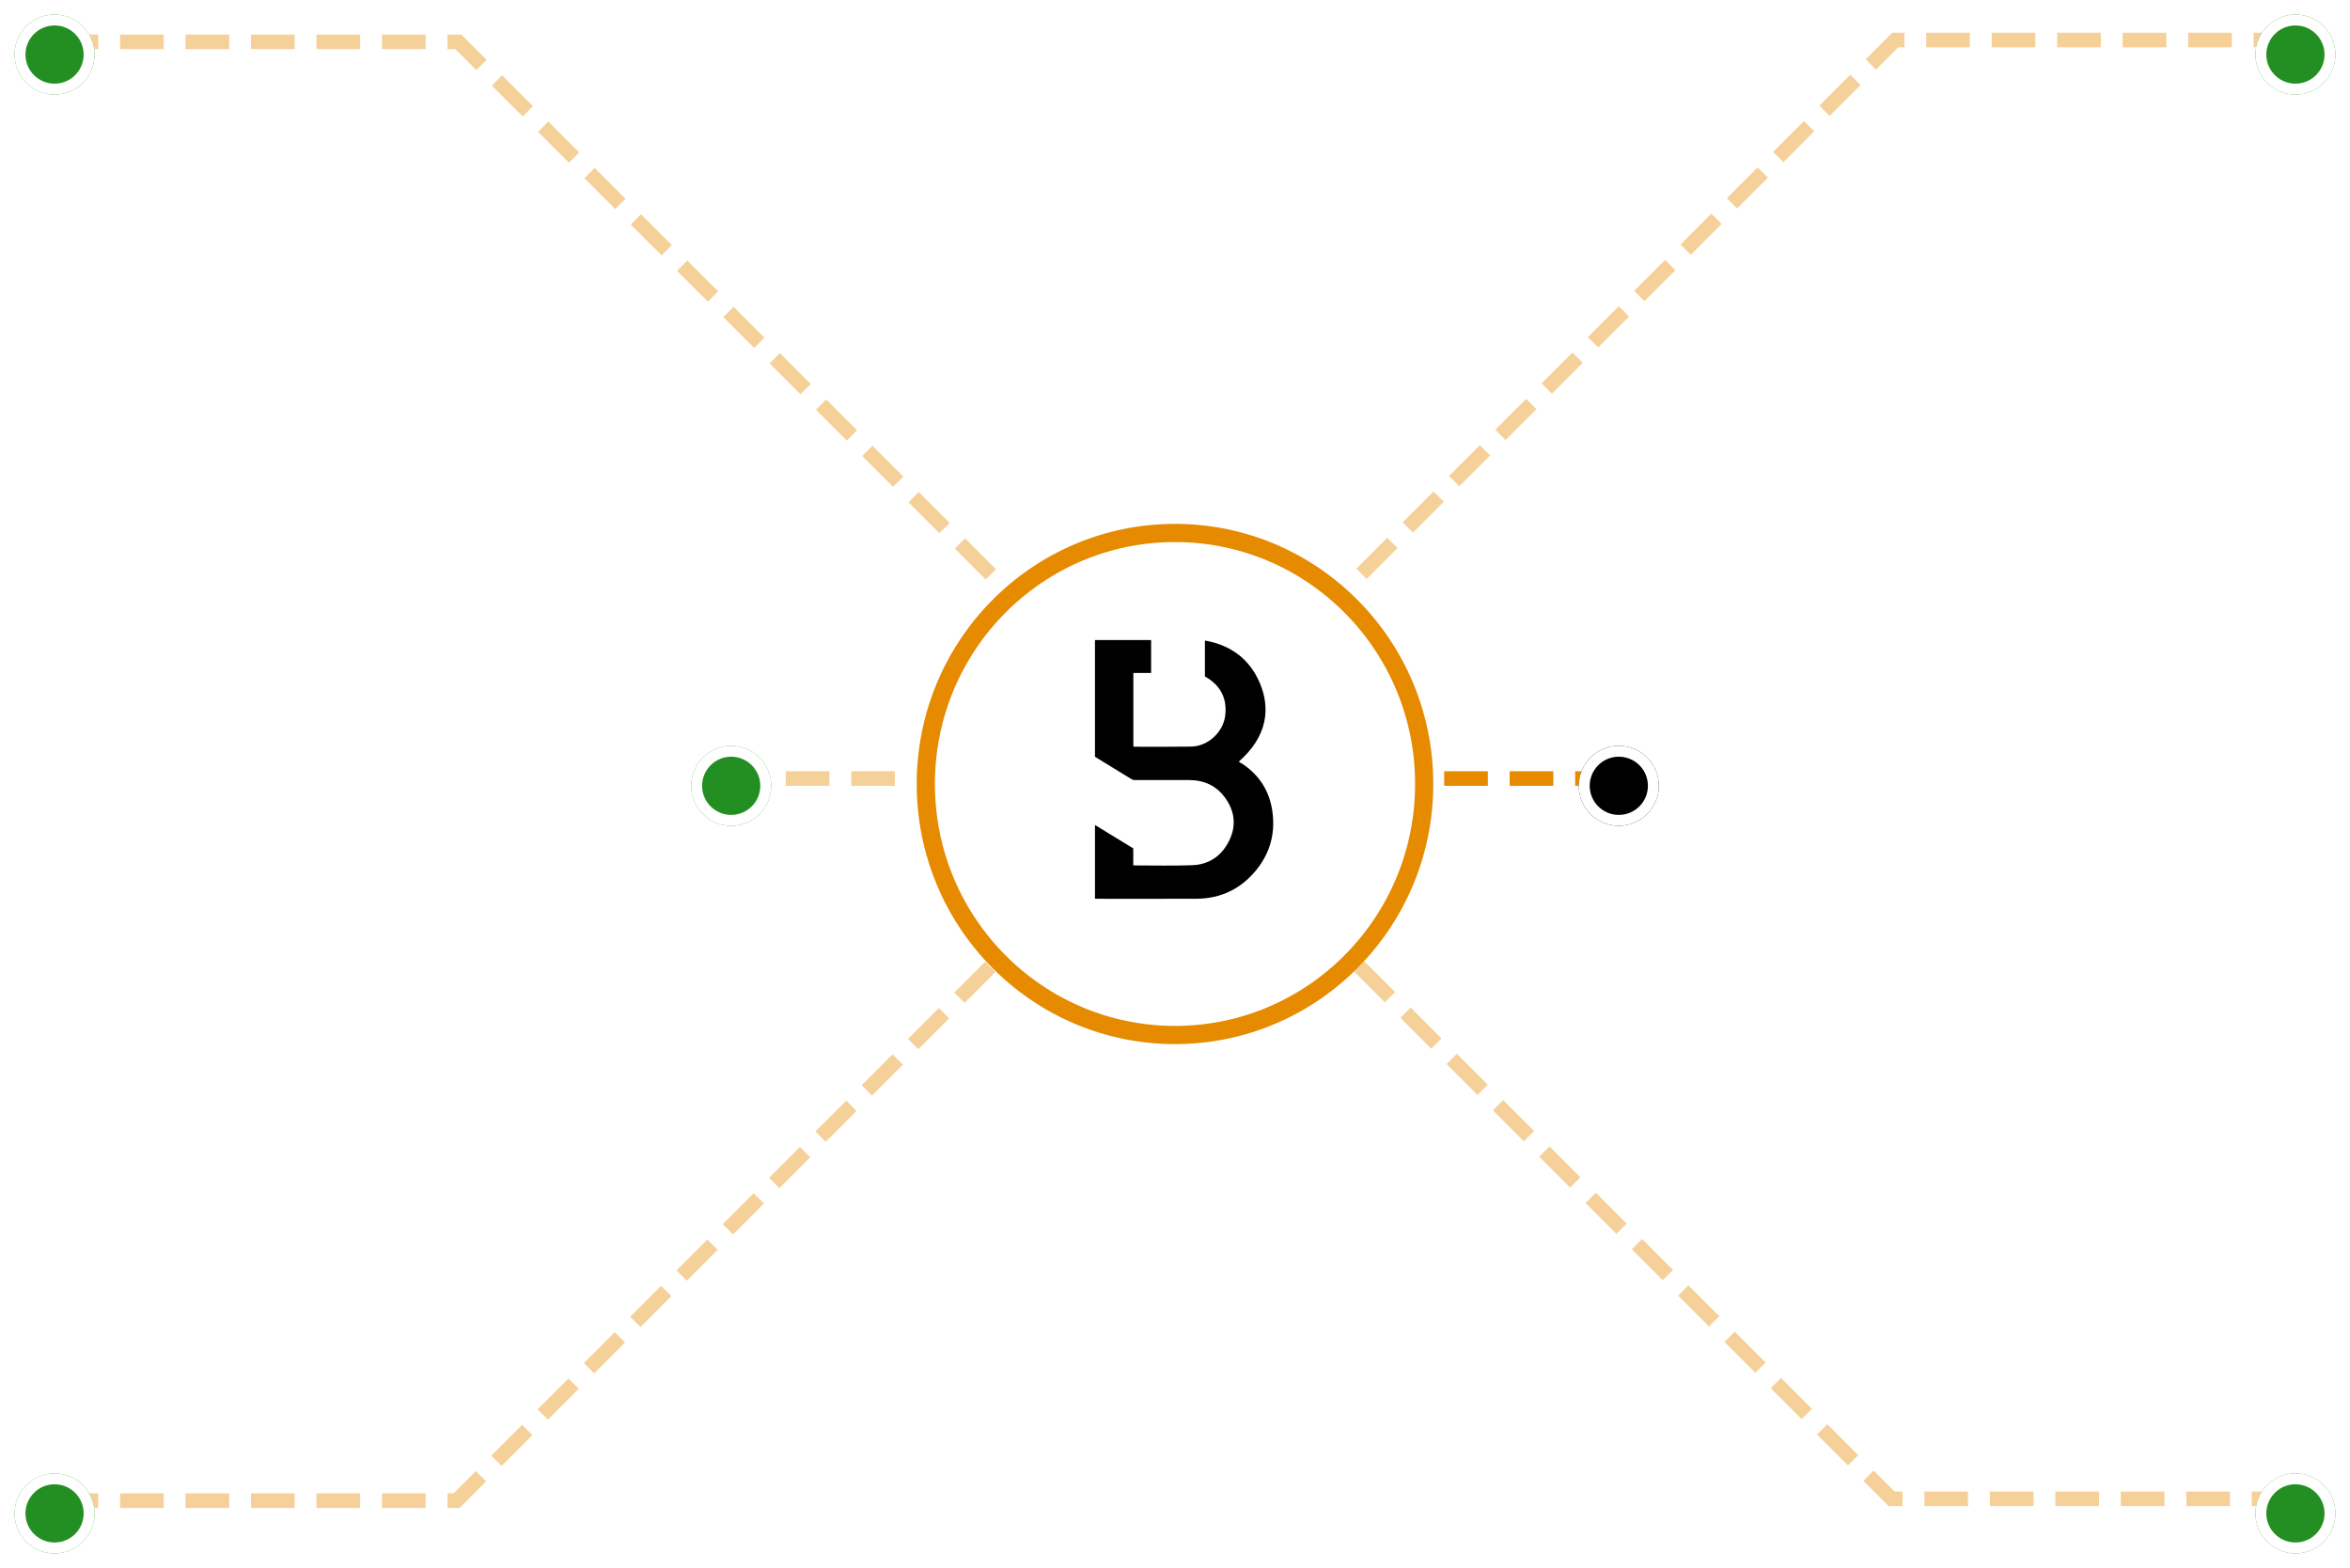 <svg width="646" height="431" viewBox="0 0 646 431" fill="none" xmlns="http://www.w3.org/2000/svg">
<path d="M445 214H382" stroke="#E68A00" stroke-width="4" stroke-dasharray="12 6"/>
<g filter="url(#filter0_d_960_489)">
<circle cx="445" cy="212" r="11" fill="black"/>
<circle cx="445" cy="212" r="9.5" stroke="white" stroke-width="3"/>
</g>
<path d="M264 214H201" stroke="#E68A00" stroke-opacity="0.4" stroke-width="4" stroke-dasharray="12 6"/>
<g filter="url(#filter1_d_960_489)">
<circle cx="201" cy="212" r="11" fill="#238F23"/>
<circle cx="201" cy="212" r="9.5" stroke="white" stroke-width="3"/>
</g>
<path d="M631 412H520L362 254" stroke="#E68A00" stroke-opacity="0.4" stroke-width="4" stroke-dasharray="12 6"/>
<g filter="url(#filter2_d_960_489)">
<circle cx="631" cy="412" r="11" fill="#238F23"/>
<circle cx="631" cy="412" r="9.5" stroke="white" stroke-width="3"/>
</g>
<path d="M15 412.5H125.5L282.5 255.5" stroke="#E68A00" stroke-opacity="0.4" stroke-width="4" stroke-dasharray="12 6"/>
<g filter="url(#filter3_d_960_489)">
<circle cx="15" cy="412" r="11" fill="#238F23"/>
<circle cx="15" cy="412" r="9.5" stroke="white" stroke-width="3"/>
</g>
<path d="M631.5 11H521L364 168" stroke="#E68A00" stroke-opacity="0.4" stroke-width="4" stroke-dasharray="12 6"/>
<g filter="url(#filter4_d_960_489)">
<circle cx="631" cy="11" r="11" fill="#238F23"/>
<circle cx="631" cy="11" r="9.5" stroke="white" stroke-width="3"/>
</g>
<path d="M15 11.5H126L284 169.5" stroke="#E68A00" stroke-opacity="0.4" stroke-width="4" stroke-dasharray="12 6"/>
<g filter="url(#filter5_d_960_489)">
<circle cx="15" cy="11" r="11" fill="#238F23"/>
<circle cx="15" cy="11" r="9.5" stroke="white" stroke-width="3"/>
</g>
<g filter="url(#filter6_d_960_489)">
<ellipse cx="323" cy="211.5" rx="71" ry="71.5" fill="white"/>
<path d="M391.5 211.5C391.5 249.624 360.815 280.5 323 280.5C285.185 280.5 254.5 249.624 254.5 211.5C254.5 173.376 285.185 142.5 323 142.5C360.815 142.5 391.5 173.376 391.5 211.5Z" stroke="#E68A00" stroke-width="5"/>
</g>
<path d="M343.78 240.891C339.743 244.993 334.703 247.02 328.907 247.045C319.781 247.083 310.654 247.055 301.528 247.055C301.362 247.055 301.197 247.041 301.004 247.031V226.769C304.538 228.931 307.999 231.052 311.526 233.208V237.838C311.649 237.859 311.73 237.887 311.808 237.884C317.104 237.884 322.401 238.023 327.69 237.832C332.484 237.658 335.962 235.148 337.984 230.892C339.905 226.838 339.388 222.882 336.757 219.266C334.348 215.953 330.965 214.43 326.867 214.423C321.954 214.413 317.041 214.416 312.128 214.427C311.667 214.43 311.277 214.323 310.883 214.079C307.742 212.139 304.591 210.217 301.443 208.287C301.302 208.2 301.162 208.106 301 208.002V175.934H316.432V184.973H311.554V205.158C311.66 205.287 311.794 205.266 311.917 205.262C317.083 205.259 322.25 205.308 327.416 205.224C332.048 205.151 336.215 201.316 336.796 196.752C337.394 192.051 335.551 188.404 331.383 186.044C331.33 186.016 331.281 185.974 331.225 185.936V176.069C338.399 177.342 343.534 181.19 346.327 187.772C349.277 194.725 348.419 202.443 340.552 209.334C340.893 209.688 341.357 209.852 341.751 210.119C346.306 213.231 348.961 217.531 349.749 222.913C350.765 229.856 348.694 235.892 343.78 240.891Z" fill="black"/>
<defs>
<filter id="filter0_d_960_489" x="430" y="201" width="30" height="30" filterUnits="userSpaceOnUse" color-interpolation-filters="sRGB">
<feFlood flood-opacity="0" result="BackgroundImageFix"/>
<feColorMatrix in="SourceAlpha" type="matrix" values="0 0 0 0 0 0 0 0 0 0 0 0 0 0 0 0 0 0 127 0" result="hardAlpha"/>
<feOffset dy="4"/>
<feGaussianBlur stdDeviation="2"/>
<feComposite in2="hardAlpha" operator="out"/>
<feColorMatrix type="matrix" values="0 0 0 0 0 0 0 0 0 0 0 0 0 0 0 0 0 0 0.25 0"/>
<feBlend mode="normal" in2="BackgroundImageFix" result="effect1_dropShadow_960_489"/>
<feBlend mode="normal" in="SourceGraphic" in2="effect1_dropShadow_960_489" result="shape"/>
</filter>
<filter id="filter1_d_960_489" x="186" y="201" width="30" height="30" filterUnits="userSpaceOnUse" color-interpolation-filters="sRGB">
<feFlood flood-opacity="0" result="BackgroundImageFix"/>
<feColorMatrix in="SourceAlpha" type="matrix" values="0 0 0 0 0 0 0 0 0 0 0 0 0 0 0 0 0 0 127 0" result="hardAlpha"/>
<feOffset dy="4"/>
<feGaussianBlur stdDeviation="2"/>
<feComposite in2="hardAlpha" operator="out"/>
<feColorMatrix type="matrix" values="0 0 0 0 0 0 0 0 0 0 0 0 0 0 0 0 0 0 0.25 0"/>
<feBlend mode="normal" in2="BackgroundImageFix" result="effect1_dropShadow_960_489"/>
<feBlend mode="normal" in="SourceGraphic" in2="effect1_dropShadow_960_489" result="shape"/>
</filter>
<filter id="filter2_d_960_489" x="616" y="401" width="30" height="30" filterUnits="userSpaceOnUse" color-interpolation-filters="sRGB">
<feFlood flood-opacity="0" result="BackgroundImageFix"/>
<feColorMatrix in="SourceAlpha" type="matrix" values="0 0 0 0 0 0 0 0 0 0 0 0 0 0 0 0 0 0 127 0" result="hardAlpha"/>
<feOffset dy="4"/>
<feGaussianBlur stdDeviation="2"/>
<feComposite in2="hardAlpha" operator="out"/>
<feColorMatrix type="matrix" values="0 0 0 0 0 0 0 0 0 0 0 0 0 0 0 0 0 0 0.25 0"/>
<feBlend mode="normal" in2="BackgroundImageFix" result="effect1_dropShadow_960_489"/>
<feBlend mode="normal" in="SourceGraphic" in2="effect1_dropShadow_960_489" result="shape"/>
</filter>
<filter id="filter3_d_960_489" x="0" y="401" width="30" height="30" filterUnits="userSpaceOnUse" color-interpolation-filters="sRGB">
<feFlood flood-opacity="0" result="BackgroundImageFix"/>
<feColorMatrix in="SourceAlpha" type="matrix" values="0 0 0 0 0 0 0 0 0 0 0 0 0 0 0 0 0 0 127 0" result="hardAlpha"/>
<feOffset dy="4"/>
<feGaussianBlur stdDeviation="2"/>
<feComposite in2="hardAlpha" operator="out"/>
<feColorMatrix type="matrix" values="0 0 0 0 0 0 0 0 0 0 0 0 0 0 0 0 0 0 0.25 0"/>
<feBlend mode="normal" in2="BackgroundImageFix" result="effect1_dropShadow_960_489"/>
<feBlend mode="normal" in="SourceGraphic" in2="effect1_dropShadow_960_489" result="shape"/>
</filter>
<filter id="filter4_d_960_489" x="616" y="0" width="30" height="30" filterUnits="userSpaceOnUse" color-interpolation-filters="sRGB">
<feFlood flood-opacity="0" result="BackgroundImageFix"/>
<feColorMatrix in="SourceAlpha" type="matrix" values="0 0 0 0 0 0 0 0 0 0 0 0 0 0 0 0 0 0 127 0" result="hardAlpha"/>
<feOffset dy="4"/>
<feGaussianBlur stdDeviation="2"/>
<feComposite in2="hardAlpha" operator="out"/>
<feColorMatrix type="matrix" values="0 0 0 0 0 0 0 0 0 0 0 0 0 0 0 0 0 0 0.25 0"/>
<feBlend mode="normal" in2="BackgroundImageFix" result="effect1_dropShadow_960_489"/>
<feBlend mode="normal" in="SourceGraphic" in2="effect1_dropShadow_960_489" result="shape"/>
</filter>
<filter id="filter5_d_960_489" x="0" y="0" width="30" height="30" filterUnits="userSpaceOnUse" color-interpolation-filters="sRGB">
<feFlood flood-opacity="0" result="BackgroundImageFix"/>
<feColorMatrix in="SourceAlpha" type="matrix" values="0 0 0 0 0 0 0 0 0 0 0 0 0 0 0 0 0 0 127 0" result="hardAlpha"/>
<feOffset dy="4"/>
<feGaussianBlur stdDeviation="2"/>
<feComposite in2="hardAlpha" operator="out"/>
<feColorMatrix type="matrix" values="0 0 0 0 0 0 0 0 0 0 0 0 0 0 0 0 0 0 0.25 0"/>
<feBlend mode="normal" in2="BackgroundImageFix" result="effect1_dropShadow_960_489"/>
<feBlend mode="normal" in="SourceGraphic" in2="effect1_dropShadow_960_489" result="shape"/>
</filter>
<filter id="filter6_d_960_489" x="232" y="124" width="182" height="183" filterUnits="userSpaceOnUse" color-interpolation-filters="sRGB">
<feFlood flood-opacity="0" result="BackgroundImageFix"/>
<feColorMatrix in="SourceAlpha" type="matrix" values="0 0 0 0 0 0 0 0 0 0 0 0 0 0 0 0 0 0 127 0" result="hardAlpha"/>
<feOffset dy="4"/>
<feGaussianBlur stdDeviation="10"/>
<feComposite in2="hardAlpha" operator="out"/>
<feColorMatrix type="matrix" values="0 0 0 0 0.541 0 0 0 0 0.541 0 0 0 0 0.541 0 0 0 0.1 0"/>
<feBlend mode="normal" in2="BackgroundImageFix" result="effect1_dropShadow_960_489"/>
<feBlend mode="normal" in="SourceGraphic" in2="effect1_dropShadow_960_489" result="shape"/>
</filter>
</defs>
</svg>

